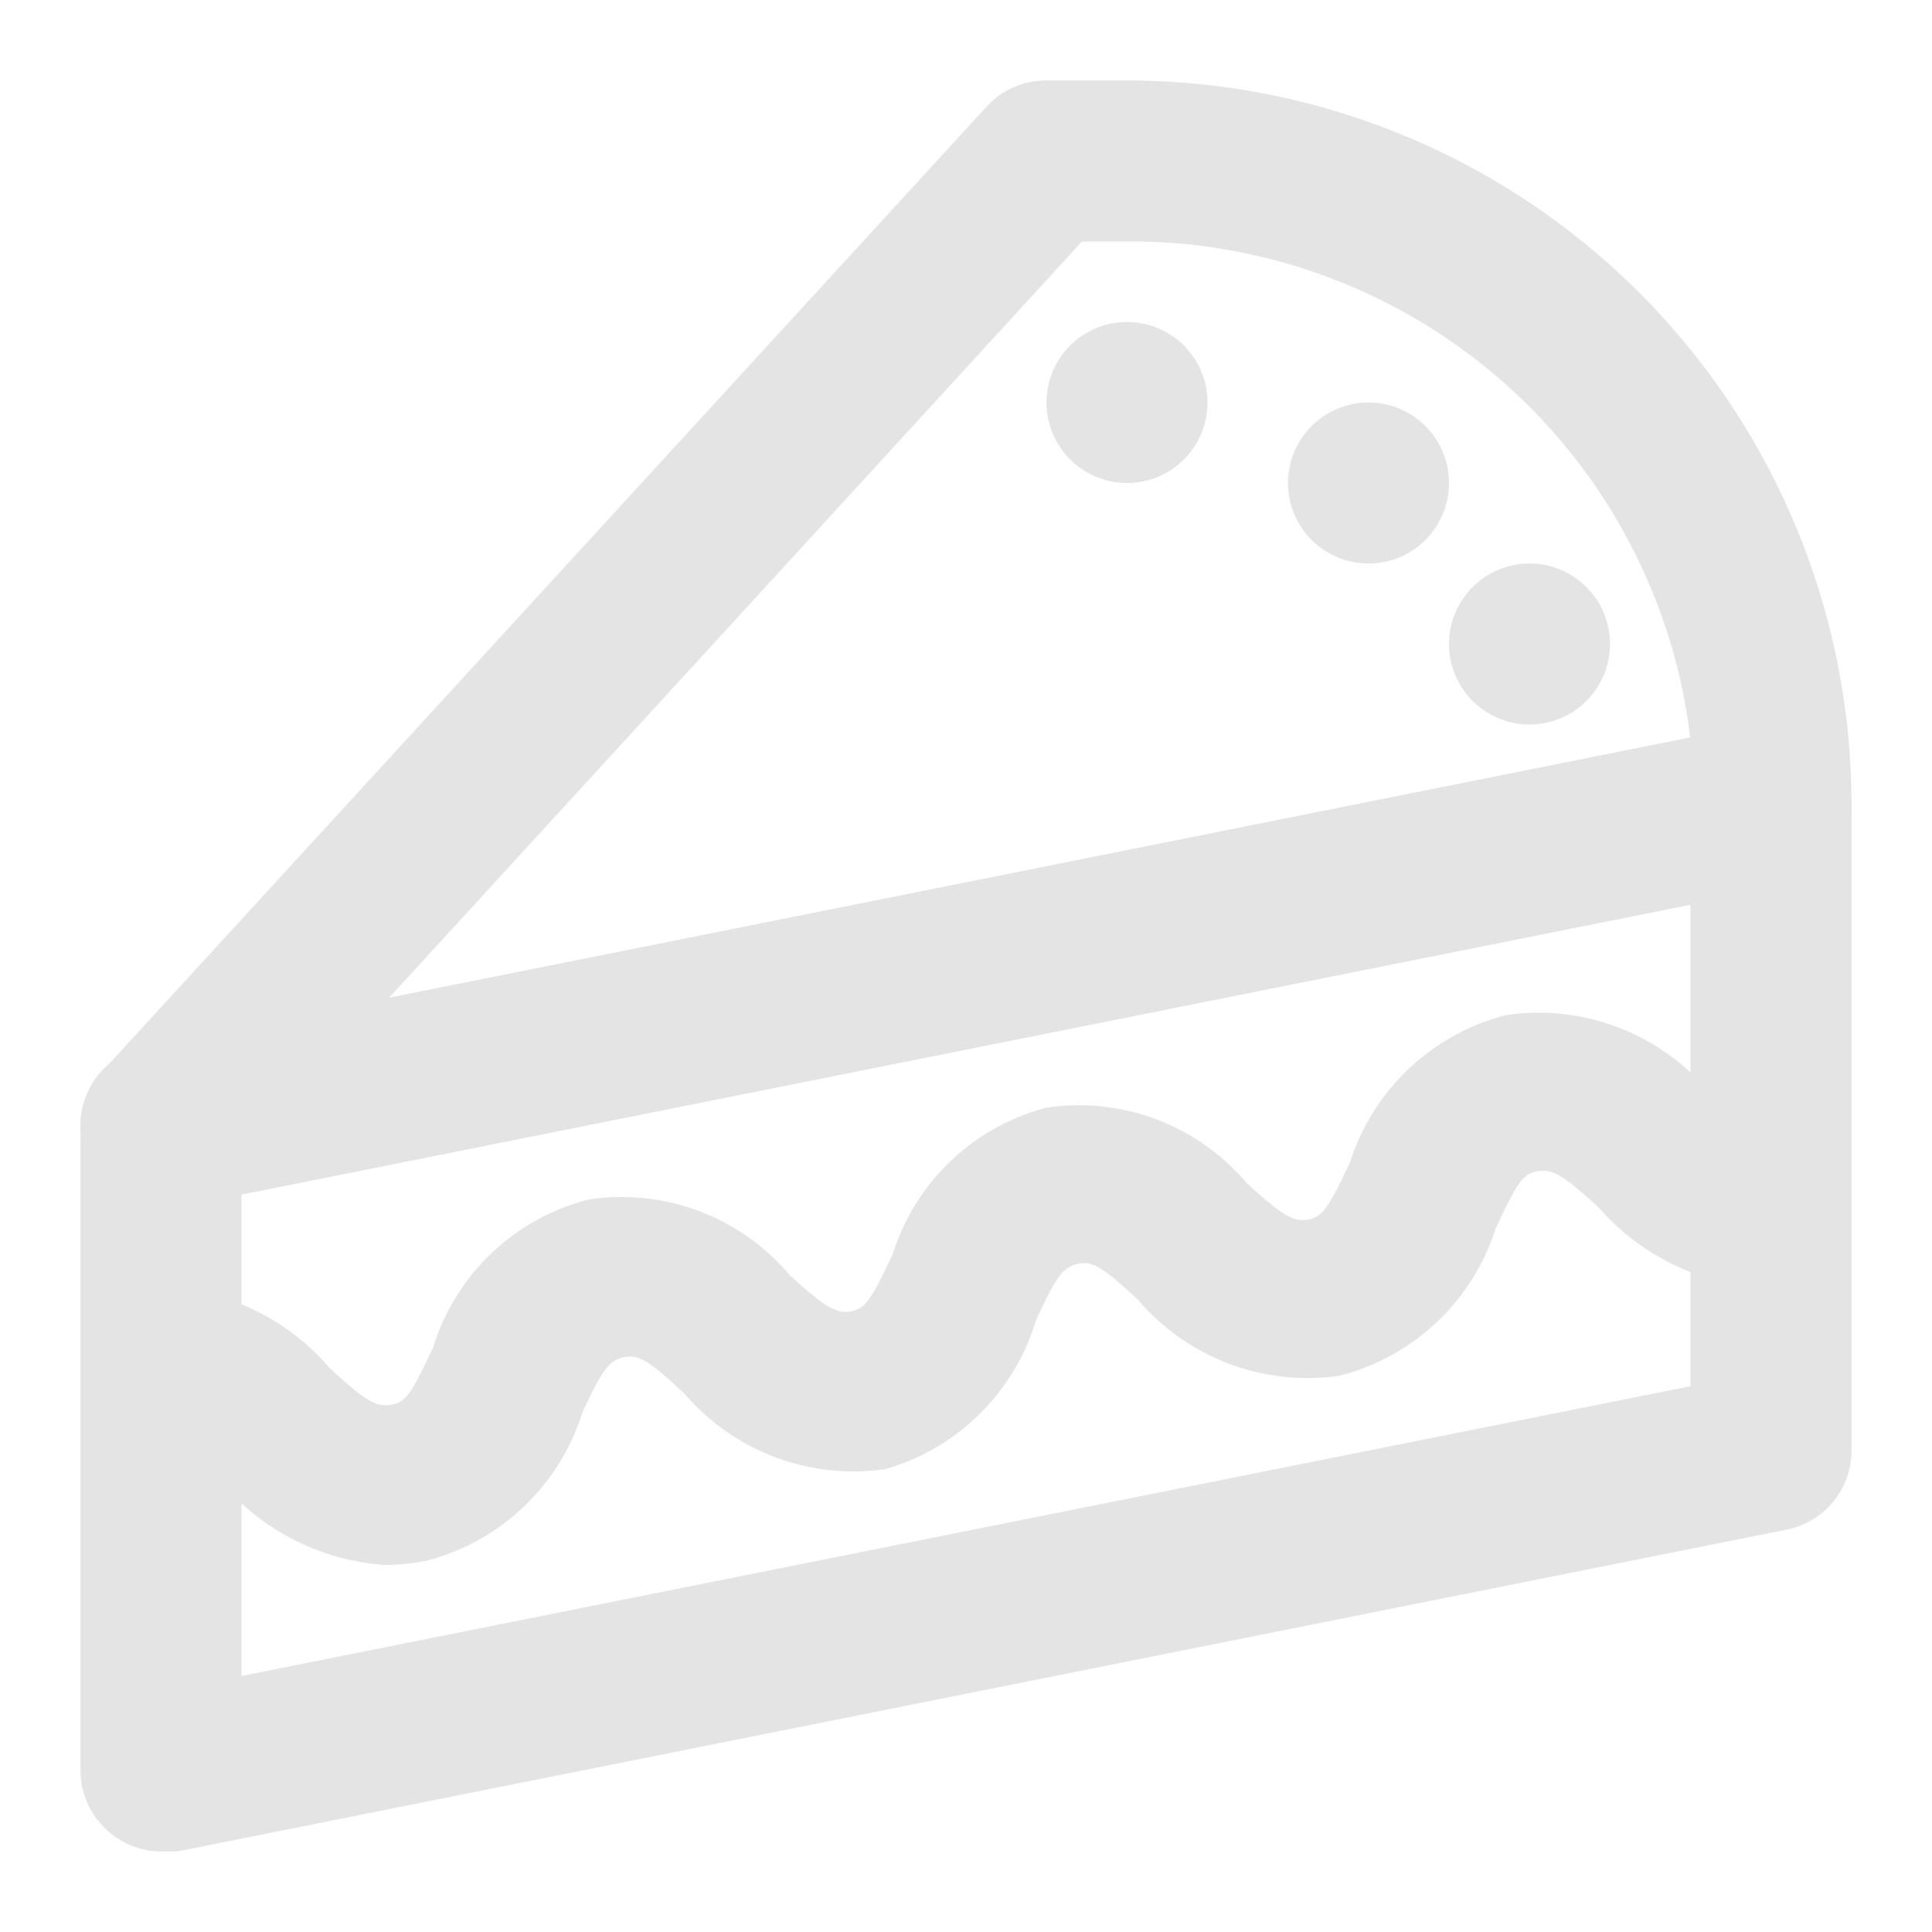 <svg height='300px' width='300px' fill="#e4e4e4" xmlns="http://www.w3.org/2000/svg" viewBox="0 0 24 24">
	<title>cake</title>
	<path d="M2,15a1,1,0,0,1-.87-.51,1,1,0,0,1,.13-1.17l11-12A1,1,0,0,1,13,1h1a9,9,0,0,1,9,9,1,1,0,0,1-.8,1l-20,4ZM13.44,3,4.81,12.42,21,9.19A7,7,0,0,0,14,3ZM22,10h0Z"></path>
	<path d="M2,23a1,1,0,0,1-.63-.23A1,1,0,0,1,1,22V14a1,1,0,0,1,.8-1l20-4a1,1,0,0,1,.83.21A1,1,0,0,1,23,10v8a1,1,0,0,1-.8,1l-20,4Zm1-8.18v6l18-3.6v-6Z"></path>
	<path d="M4.77,19.44a2.94,2.94,0,0,1-2-1c-.35-.31-.54-.46-.69-.45a1,1,0,0,1-.12-2A2.87,2.87,0,0,1,4.1,17c.45.41.57.48.76.45s.26-.16.52-.71A2.72,2.72,0,0,1,7.32,14.9a2.73,2.73,0,0,1,2.49.94c.45.41.58.48.76.45s.26-.16.52-.71A2.72,2.72,0,0,1,13,13.76a2.73,2.73,0,0,1,2.49.94c.45.41.58.48.76.45s.26-.16.52-.71a2.75,2.75,0,0,1,1.94-1.83,2.77,2.77,0,0,1,2.5.93c.35.32.53.46.7.46a1,1,0,1,1,.12,2,2.91,2.91,0,0,1-2.17-1c-.45-.41-.57-.48-.76-.45s-.26.16-.52.71a2.75,2.75,0,0,1-1.94,1.83,2.77,2.77,0,0,1-2.5-.94c-.44-.41-.57-.49-.75-.45s-.27.15-.52.7A2.75,2.75,0,0,1,11,18.25a2.77,2.77,0,0,1-2.5-.94c-.44-.41-.57-.49-.75-.45s-.27.15-.52.7a2.75,2.75,0,0,1-1.94,1.83A2.8,2.8,0,0,1,4.77,19.44Z"></path>
	<circle cx="14" cy="5" r="1"></circle>
	<circle cx="17" cy="6" r="1"></circle>
	<circle cx="19" cy="8" r="1"></circle>
</svg>
